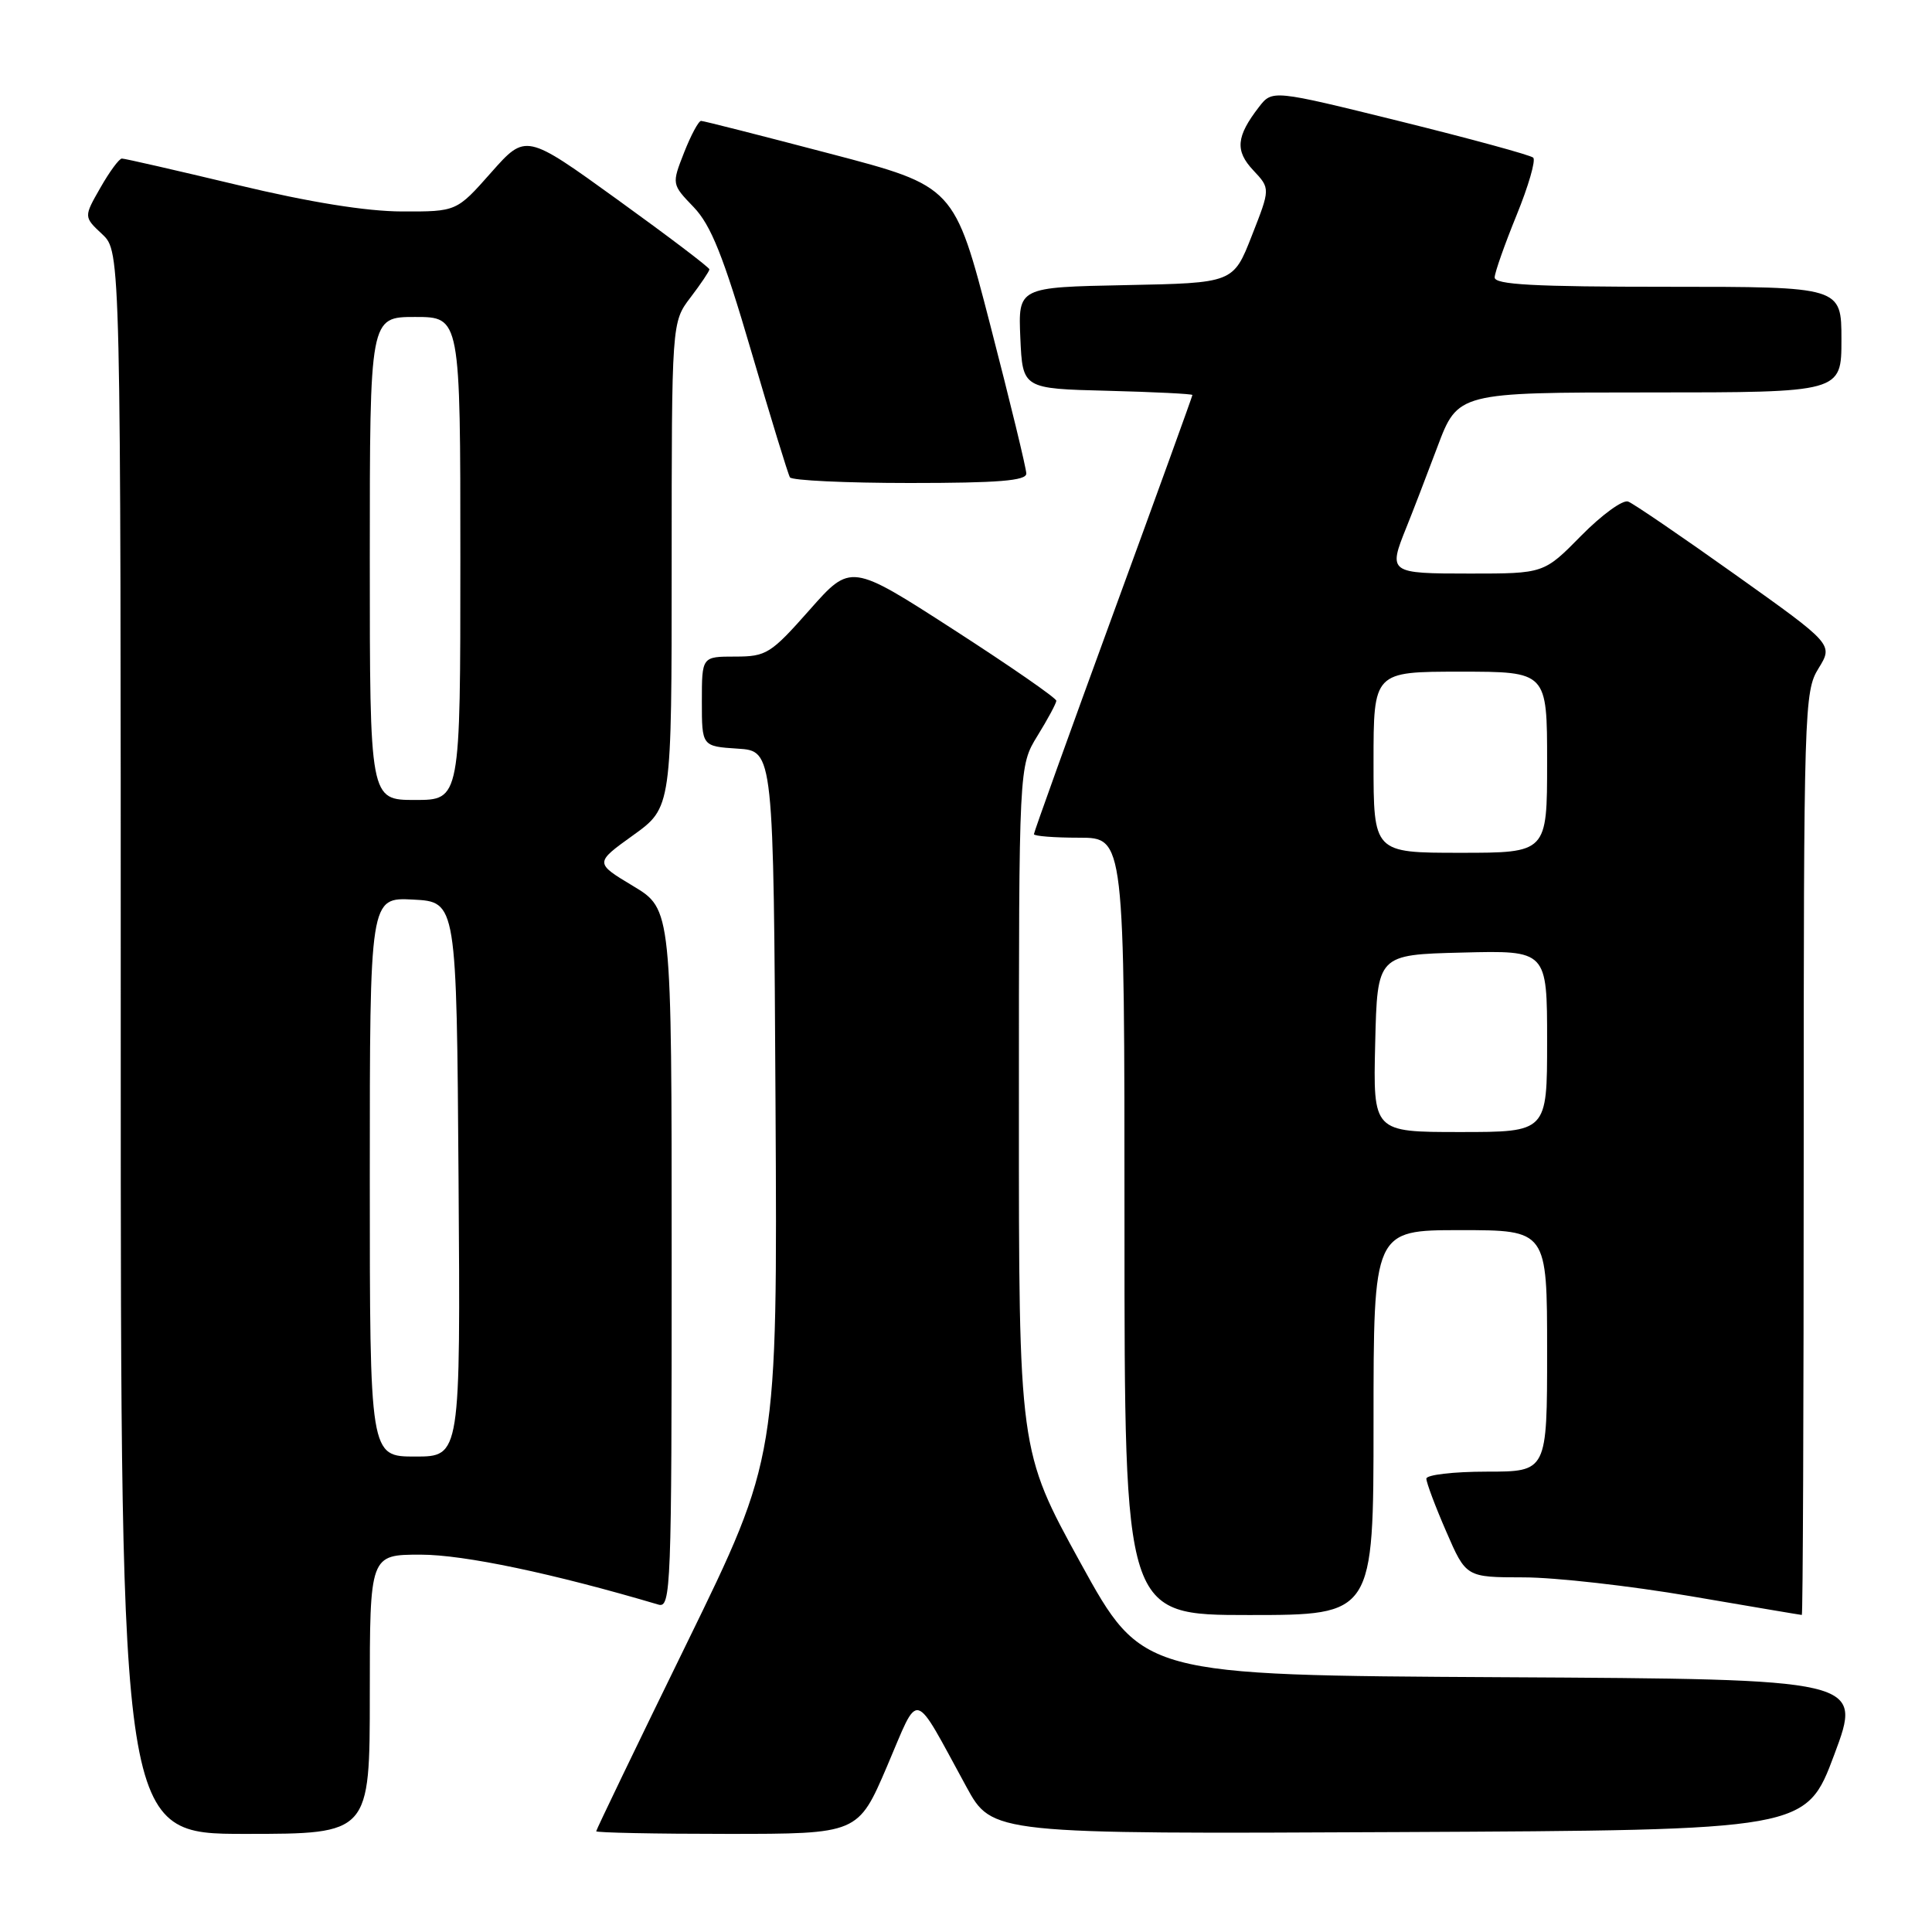 <?xml version="1.0" encoding="UTF-8" standalone="no"?>
<!DOCTYPE svg PUBLIC "-//W3C//DTD SVG 1.1//EN" "http://www.w3.org/Graphics/SVG/1.1/DTD/svg11.dtd" >
<svg xmlns="http://www.w3.org/2000/svg" xmlns:xlink="http://www.w3.org/1999/xlink" version="1.1" viewBox="0 0 256 256">
 <g >
 <path fill="currentColor"
d=" M 49.00 224.50 C 49.00 206.00 49.00 206.00 55.75 206.00 C 61.48 206.00 73.35 208.50 87.25 212.62 C 88.90 213.10 89.00 210.46 89.00 166.81 C 89.00 120.48 89.00 120.48 83.90 117.41 C 78.79 114.34 78.79 114.34 83.90 110.67 C 89.00 107.00 89.00 107.00 89.00 74.85 C 89.00 42.69 89.00 42.69 91.50 39.41 C 92.87 37.61 94.00 35.93 94.00 35.69 C 94.00 35.44 88.52 31.29 81.83 26.46 C 69.67 17.68 69.67 17.68 65.08 22.86 C 60.50 28.04 60.50 28.04 53.28 28.02 C 48.54 28.01 41.03 26.80 31.43 24.50 C 23.38 22.58 16.51 21.00 16.15 21.01 C 15.79 21.01 14.51 22.75 13.30 24.88 C 11.09 28.74 11.09 28.74 13.55 31.04 C 16.00 33.35 16.00 33.35 16.00 138.17 C 16.00 243.00 16.00 243.00 32.50 243.00 C 49.00 243.00 49.00 243.00 49.00 224.50 Z  M 117.54 234.04 C 121.90 223.85 120.84 223.57 128.05 236.76 C 131.47 243.02 131.47 243.02 185.39 242.76 C 239.31 242.50 239.31 242.50 243.05 232.50 C 246.79 222.50 246.79 222.50 199.08 222.24 C 151.37 221.98 151.37 221.98 143.18 207.10 C 135.00 192.21 135.00 192.21 135.01 146.85 C 135.01 101.50 135.01 101.50 137.47 97.50 C 138.83 95.30 139.95 93.21 139.97 92.86 C 139.99 92.51 133.86 88.27 126.36 83.43 C 112.73 74.64 112.73 74.64 107.27 80.82 C 102.13 86.63 101.55 87.00 97.40 87.00 C 93.00 87.00 93.00 87.00 93.00 92.95 C 93.00 98.89 93.00 98.89 97.75 99.20 C 102.50 99.50 102.50 99.50 102.76 146.33 C 103.02 193.15 103.02 193.15 91.01 217.73 C 84.40 231.24 79.00 242.46 79.00 242.65 C 79.00 242.84 86.81 243.00 96.35 243.00 C 113.70 243.00 113.70 243.00 117.54 234.04 Z  M 182.00 188.50 C 182.00 163.00 182.00 163.00 193.50 163.00 C 205.00 163.00 205.00 163.00 205.00 179.00 C 205.00 195.00 205.00 195.00 197.00 195.00 C 192.60 195.00 189.00 195.42 189.00 195.93 C 189.00 196.45 190.18 199.60 191.63 202.93 C 194.26 209.00 194.26 209.00 201.88 209.01 C 206.07 209.01 216.03 210.14 224.00 211.50 C 231.97 212.86 238.61 213.99 238.75 213.99 C 238.89 214.00 239.00 186.49 239.00 152.87 C 239.00 93.90 239.07 91.62 240.96 88.57 C 242.92 85.39 242.92 85.39 229.97 76.17 C 222.85 71.10 216.45 66.73 215.74 66.46 C 215.04 66.18 212.24 68.22 209.52 70.98 C 204.58 76.00 204.58 76.00 194.79 76.00 C 184.02 76.00 183.92 75.92 186.36 69.87 C 187.11 68.02 188.95 63.24 190.45 59.25 C 193.17 52.00 193.17 52.00 218.59 52.00 C 244.00 52.00 244.00 52.00 244.00 45.00 C 244.00 38.00 244.00 38.00 221.00 38.00 C 203.24 38.00 198.01 37.72 198.05 36.75 C 198.08 36.06 199.39 32.35 200.96 28.50 C 202.53 24.65 203.52 21.23 203.16 20.89 C 202.80 20.55 194.87 18.39 185.55 16.08 C 168.59 11.89 168.59 11.89 166.81 14.19 C 163.80 18.09 163.63 19.98 166.07 22.57 C 168.33 24.98 168.33 24.98 165.87 31.24 C 163.42 37.50 163.42 37.50 149.16 37.78 C 134.91 38.06 134.91 38.06 135.20 44.78 C 135.50 51.50 135.50 51.50 146.75 51.78 C 152.94 51.94 158.00 52.19 158.00 52.34 C 158.00 52.49 153.28 65.54 147.50 81.33 C 141.72 97.13 137.00 110.27 137.00 110.53 C 137.00 110.79 139.70 111.00 143.00 111.00 C 149.00 111.00 149.00 111.00 149.00 162.50 C 149.00 214.00 149.00 214.00 165.50 214.00 C 182.00 214.00 182.00 214.00 182.00 188.50 Z  M 135.99 62.75 C 135.99 62.06 133.84 53.22 131.22 43.09 C 126.46 24.68 126.46 24.68 109.98 20.36 C 100.91 17.98 93.23 16.02 92.90 16.02 C 92.57 16.01 91.56 17.89 90.65 20.20 C 89.00 24.41 89.00 24.41 91.92 27.45 C 94.21 29.84 95.85 33.94 99.53 46.50 C 102.11 55.30 104.42 62.84 104.67 63.25 C 104.91 63.66 112.07 64.00 120.56 64.00 C 132.25 64.00 136.00 63.70 135.99 62.75 Z  M 49.00 155.95 C 49.00 118.90 49.00 118.90 54.75 119.20 C 60.50 119.50 60.50 119.50 60.76 156.25 C 61.02 193.00 61.02 193.00 55.01 193.00 C 49.00 193.00 49.00 193.00 49.00 155.95 Z  M 49.00 74.00 C 49.00 42.00 49.00 42.00 55.00 42.00 C 61.00 42.00 61.00 42.00 61.00 74.00 C 61.00 106.00 61.00 106.00 55.00 106.00 C 49.00 106.00 49.00 106.00 49.00 74.00 Z  M 182.22 138.25 C 182.50 126.50 182.50 126.50 193.75 126.22 C 205.00 125.93 205.00 125.93 205.00 137.97 C 205.00 150.00 205.00 150.00 193.47 150.00 C 181.94 150.00 181.94 150.00 182.22 138.25 Z  M 182.00 101.00 C 182.00 89.00 182.00 89.00 193.50 89.00 C 205.00 89.00 205.00 89.00 205.00 101.00 C 205.00 113.00 205.00 113.00 193.50 113.00 C 182.00 113.00 182.00 113.00 182.00 101.00 Z "/>
</g>
</svg>